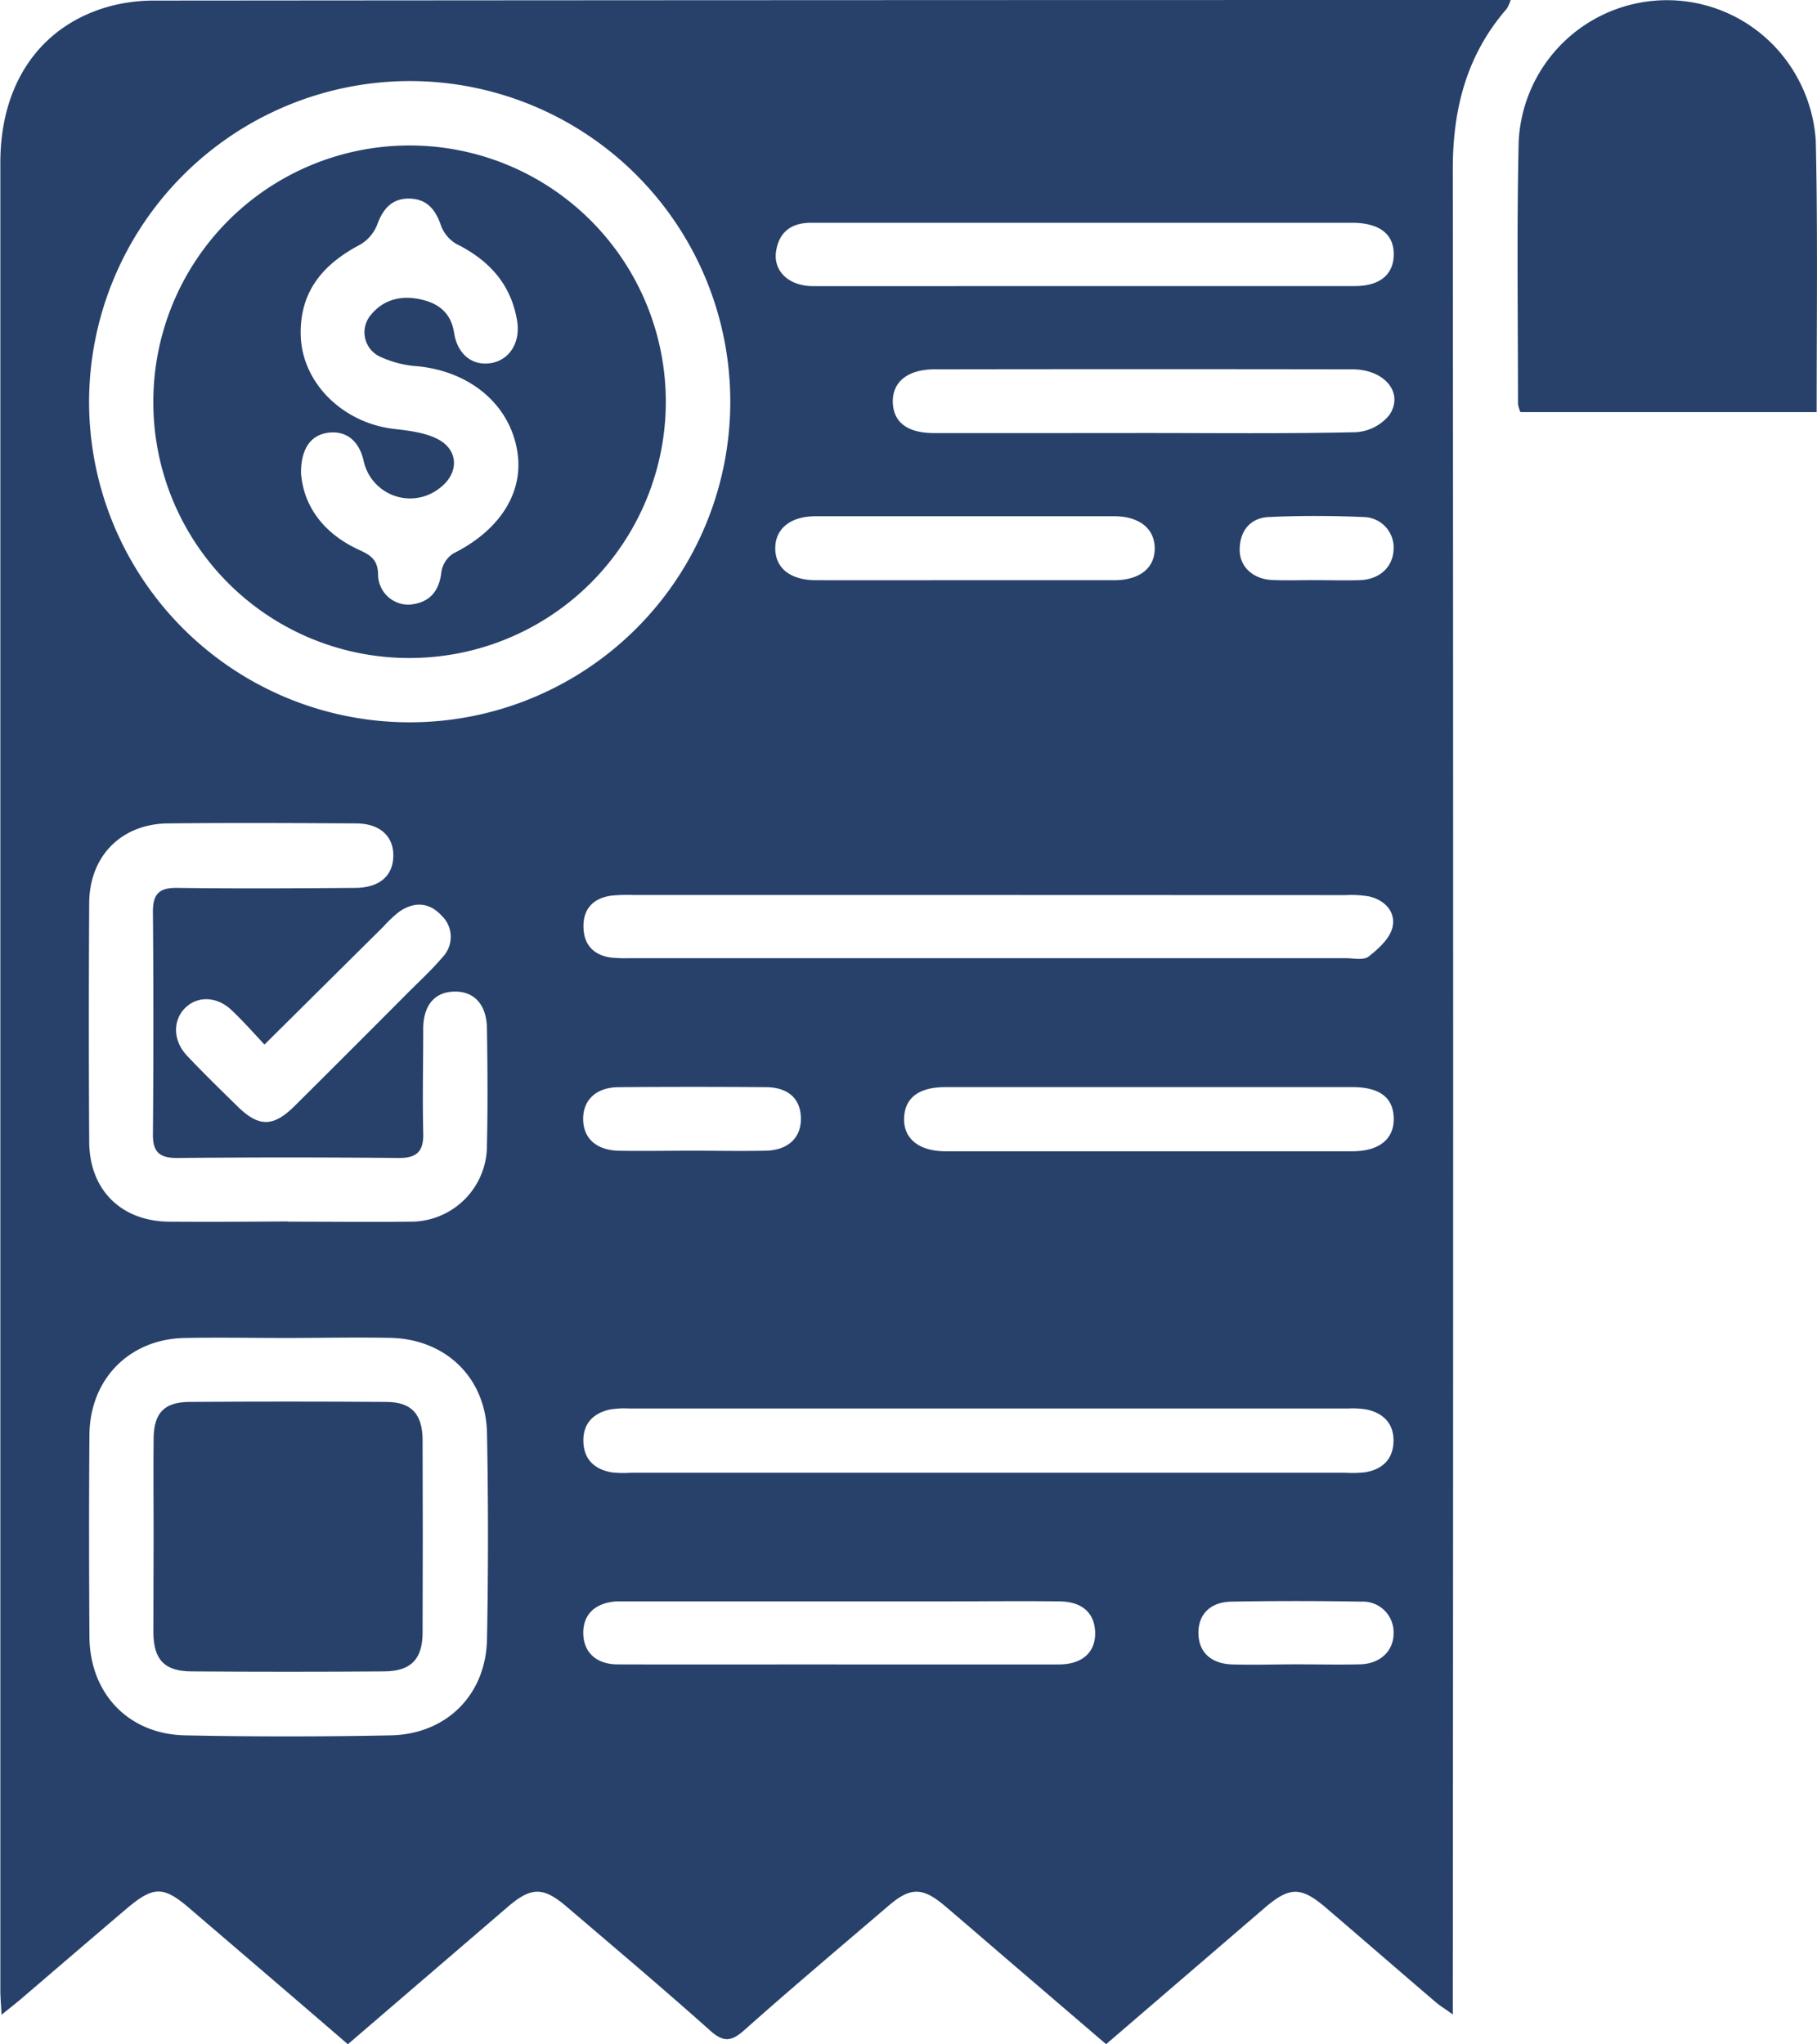 <svg id="Layer_1" data-name="Layer 1" xmlns="http://www.w3.org/2000/svg" viewBox="0 0 313.92 353.15"><defs><style>.cls-1{fill:#27416b;}</style></defs><path class="cls-1" d="M261,0a7.75,7.75,0,0,1-.67,1.5C253.43,9.42,251,18.73,251,29.13q.12,156.85,0,313.72V348c-1.36-1-2.24-1.5-3-2.17-6.35-5.43-12.66-10.91-19-16.34-4.23-3.6-6.23-3.56-10.4,0l-27.5,23.64-17-14.57c-3.6-3.09-7.18-6.19-10.79-9.26-3.88-3.31-6-3.35-9.79-.09-8.34,7.13-16.74,14.21-24.94,21.5-2.2,1.95-3.56,2.14-5.85.1-8.19-7.31-16.58-14.39-24.93-21.52-4-3.39-6.07-3.32-10.1.14l-27.6,23.71c-9.27-8-18.35-15.76-27.44-23.55-4.4-3.77-6.13-3.78-10.64,0-6.18,5.25-12.33,10.54-18.49,15.81-.91.77-1.86,1.51-3.26,2.64-.09-1.79-.21-3-.21-4.17q0-157.8,0-315.6C0,14.46,6.94,4.41,18.91,1.1a29.72,29.72,0,0,1,7.74-1Q142.48,0,258.31,0ZM15.39,69.35A55.39,55.39,0,1,0,70.81,14,55.5,55.5,0,0,0,15.39,69.35Zm34.4,161.78c-6,0-12-.11-17.95,0-9.55.23-16.32,7.15-16.39,16.76-.09,11.6-.07,23.2,0,34.79.05,9.83,6.7,16.89,16.52,17.1q17.74.36,35.52,0c9.64-.19,16.48-7,16.65-16.65q.33-17.76,0-35.53c-.19-9.62-7.15-16.3-16.75-16.49C61.51,231,55.65,231.12,49.79,231.13Zm0-20.09c7,0,14,.08,20.94,0a13.15,13.15,0,0,0,13.4-13.21c.15-6.73.1-13.47,0-20.2-.07-4.16-2.28-6.46-5.75-6.33-3.31.11-5.23,2.37-5.26,6.38,0,6-.14,12,0,18,.1,3.24-1.09,4.39-4.34,4.36q-19.06-.19-38.14,0c-3,0-4.24-.93-4.22-4.06q.16-19.26,0-38.53c0-3.12,1.18-4.11,4.22-4.07,10.22.14,20.44.08,30.66,0,4.19,0,6.57-2,6.65-5.46s-2.31-5.65-6.41-5.68c-10.85-.06-21.69-.11-32.54,0-8.08.1-13.55,5.68-13.59,13.76q-.12,20.58,0,41.15c0,8.36,5.5,13.82,13.8,13.89C36.06,211.09,42.92,211.05,49.77,211Zm120.94,43.38h61.74a20.9,20.9,0,0,0,3.36-.08c2.92-.48,4.8-2.17,4.92-5.21s-1.58-4.92-4.48-5.61a14.26,14.26,0,0,0-3.34-.2H108.68a14.91,14.91,0,0,0-3.35.18c-2.88.66-4.62,2.45-4.54,5.53s1.92,4.77,4.82,5.31a18.8,18.8,0,0,0,3.36.08Zm.06-99.81H109.43a29,29,0,0,0-3.73.1c-3.21.41-5,2.32-4.89,5.53.07,3,1.81,4.81,4.84,5.19a26.88,26.88,0,0,0,3.36.09H232.44c1.36,0,3.13.41,4-.27,1.7-1.32,3.65-3.09,4.12-5,.65-2.64-1.22-4.73-4-5.39a18.61,18.61,0,0,0-4.1-.23ZM187.66,49.42q23.19,0,46.38,0c4.3,0,6.66-1.93,6.75-5.3.1-3.55-2.28-5.52-6.81-5.63-1,0-2,0-3,0H154.3c-4.74,0-9.48,0-14.22,0-3.33,0-5.5,1.57-6,4.94s2.15,6,6.41,6C156.23,49.44,171.94,49.42,187.66,49.42Zm10,25.38c12.21,0,24.43.14,36.64-.14a8.06,8.06,0,0,0,5.76-3c2.52-3.81-.84-7.85-6.4-7.86q-36.09-.06-72.18,0c-4.67,0-7.33,2.19-7.23,5.7s2.59,5.31,7.13,5.31Q179.52,74.82,197.66,74.8Zm1.22,113H163.35c-4.6,0-7,1.83-7.15,5.3s2.43,5.77,7.12,5.78q35.16,0,70.32,0c4.69,0,7.26-2.16,7.15-5.77s-2.53-5.3-7.13-5.31ZM144.8,287.53c12.71,0,25.42,0,38.12,0,4.16,0,6.45-2.21,6.28-5.71-.16-3.21-2.25-5.12-6.08-5.18-6.73-.09-13.45,0-20.18,0H109.86c-1.12,0-2.24,0-3.36,0-3.7.24-5.78,2.28-5.73,5.53s2.23,5.33,5.91,5.35C119.38,287.56,132.09,287.52,144.8,287.53Zm22.29-187.3q12.71,0,25.41,0c4.38,0,7-2.09,7-5.48s-2.6-5.56-7-5.57q-25.78,0-51.56,0c-4.39,0-7,2.15-7,5.54s2.58,5.5,7,5.51C149.66,100.25,158.38,100.23,167.09,100.23ZM45.69,180.45c-2-2.16-3.77-4.14-5.66-5.93-2.52-2.41-5.85-2.52-8-.44s-2.25,5.63.3,8.31c2.83,3,5.77,5.86,8.71,8.74,3.67,3.6,6.16,3.6,9.87-.08q9.81-9.75,19.56-19.55c2-2,4.17-4,6-6.16a5.05,5.05,0,0,0-.14-7.13c-2.16-2.37-4.78-2.51-7.39-.69a21.8,21.8,0,0,0-2.71,2.56Zm73.59,18.33c4.37,0,8.73.1,13.09,0,3.88-.11,6.09-2.33,6-5.69s-2.26-5.25-6-5.28q-12.72-.1-25.43,0c-3.89,0-6.19,2.16-6.19,5.47s2.22,5.42,6.17,5.51C111.05,198.86,115.17,198.79,119.28,198.78Zm104.51,88.73c3.74,0,7.48.09,11.21,0,3.56-.11,5.83-2.39,5.77-5.51a5.3,5.3,0,0,0-5.58-5.32q-11.22-.2-22.43,0c-3.7.06-5.77,2.24-5.71,5.51s2.22,5.24,5.9,5.34S220.18,287.52,223.79,287.51Zm3.35-187.29c2.61,0,5.23.08,7.84,0,3.34-.13,5.61-2.22,5.78-5.16a5.27,5.27,0,0,0-5.16-5.74c-5.47-.24-11-.26-16.42,0-3.12.15-4.93,2.31-5,5.48-.11,3,2.23,5.22,5.53,5.39C222.15,100.31,224.65,100.21,227.14,100.22Z"/><path class="cls-1" d="M313.86,71.19H262.68a5.66,5.66,0,0,1-.42-1.43c0-15.1-.23-30.2.12-45.29a25.65,25.65,0,0,1,48.1-11.14,26,26,0,0,1,3.23,11C314.06,39.75,313.86,55.22,313.86,71.19Z"/><path class="cls-1" d="M26.49,69.47a44.27,44.27,0,1,1,44.35,44.2A44.18,44.18,0,0,1,26.49,69.47ZM52,81.72c.46,5.84,4,10.49,10,13.25,1.92.89,3.23,1.62,3.32,4.16a5.23,5.23,0,0,0,5.57,5.31c3.29-.33,5-2.26,5.37-5.65a4.62,4.62,0,0,1,2.1-3.2c8-4,12.21-10.55,11-17.7-1.33-8-8.08-13.69-17.13-14.61a18.44,18.44,0,0,1-6.43-1.6,4.64,4.64,0,0,1-1.75-7.25c2.29-2.82,5.46-3.45,8.81-2.67,2.94.68,5.07,2.32,5.59,5.72.59,3.81,3.22,5.77,6.4,5.24s5.15-3.59,4.47-7.43C88.23,49,84.42,44.9,78.81,42.12a6.14,6.14,0,0,1-2.66-3.27c-.92-2.63-2.36-4.41-5.23-4.54-3-.13-4.68,1.58-5.71,4.39a7,7,0,0,1-2.95,3.54c-6.35,3.33-10.45,8-10.31,15.56.16,8.3,7.24,15.28,16.16,16.3,2.56.3,5.3.61,7.52,1.76,3.72,1.93,3.66,6,.27,8.51a8.21,8.21,0,0,1-13.09-4.84c-.81-3.41-3-5.13-6-4.79S52,77.35,52,81.72Z"/><path class="cls-1" d="M26.54,265.25c0-5.61-.06-11.23,0-16.84.06-4.32,1.85-6.2,6.15-6.23q17-.12,34,0c4.38,0,6.29,2.07,6.32,6.54q.07,16.65,0,33.29c0,4.59-2,6.69-6.62,6.72q-16.63.12-33.28,0c-4.65,0-6.56-2-6.61-6.65C26.49,276.47,26.54,270.86,26.54,265.25Z"/></svg>